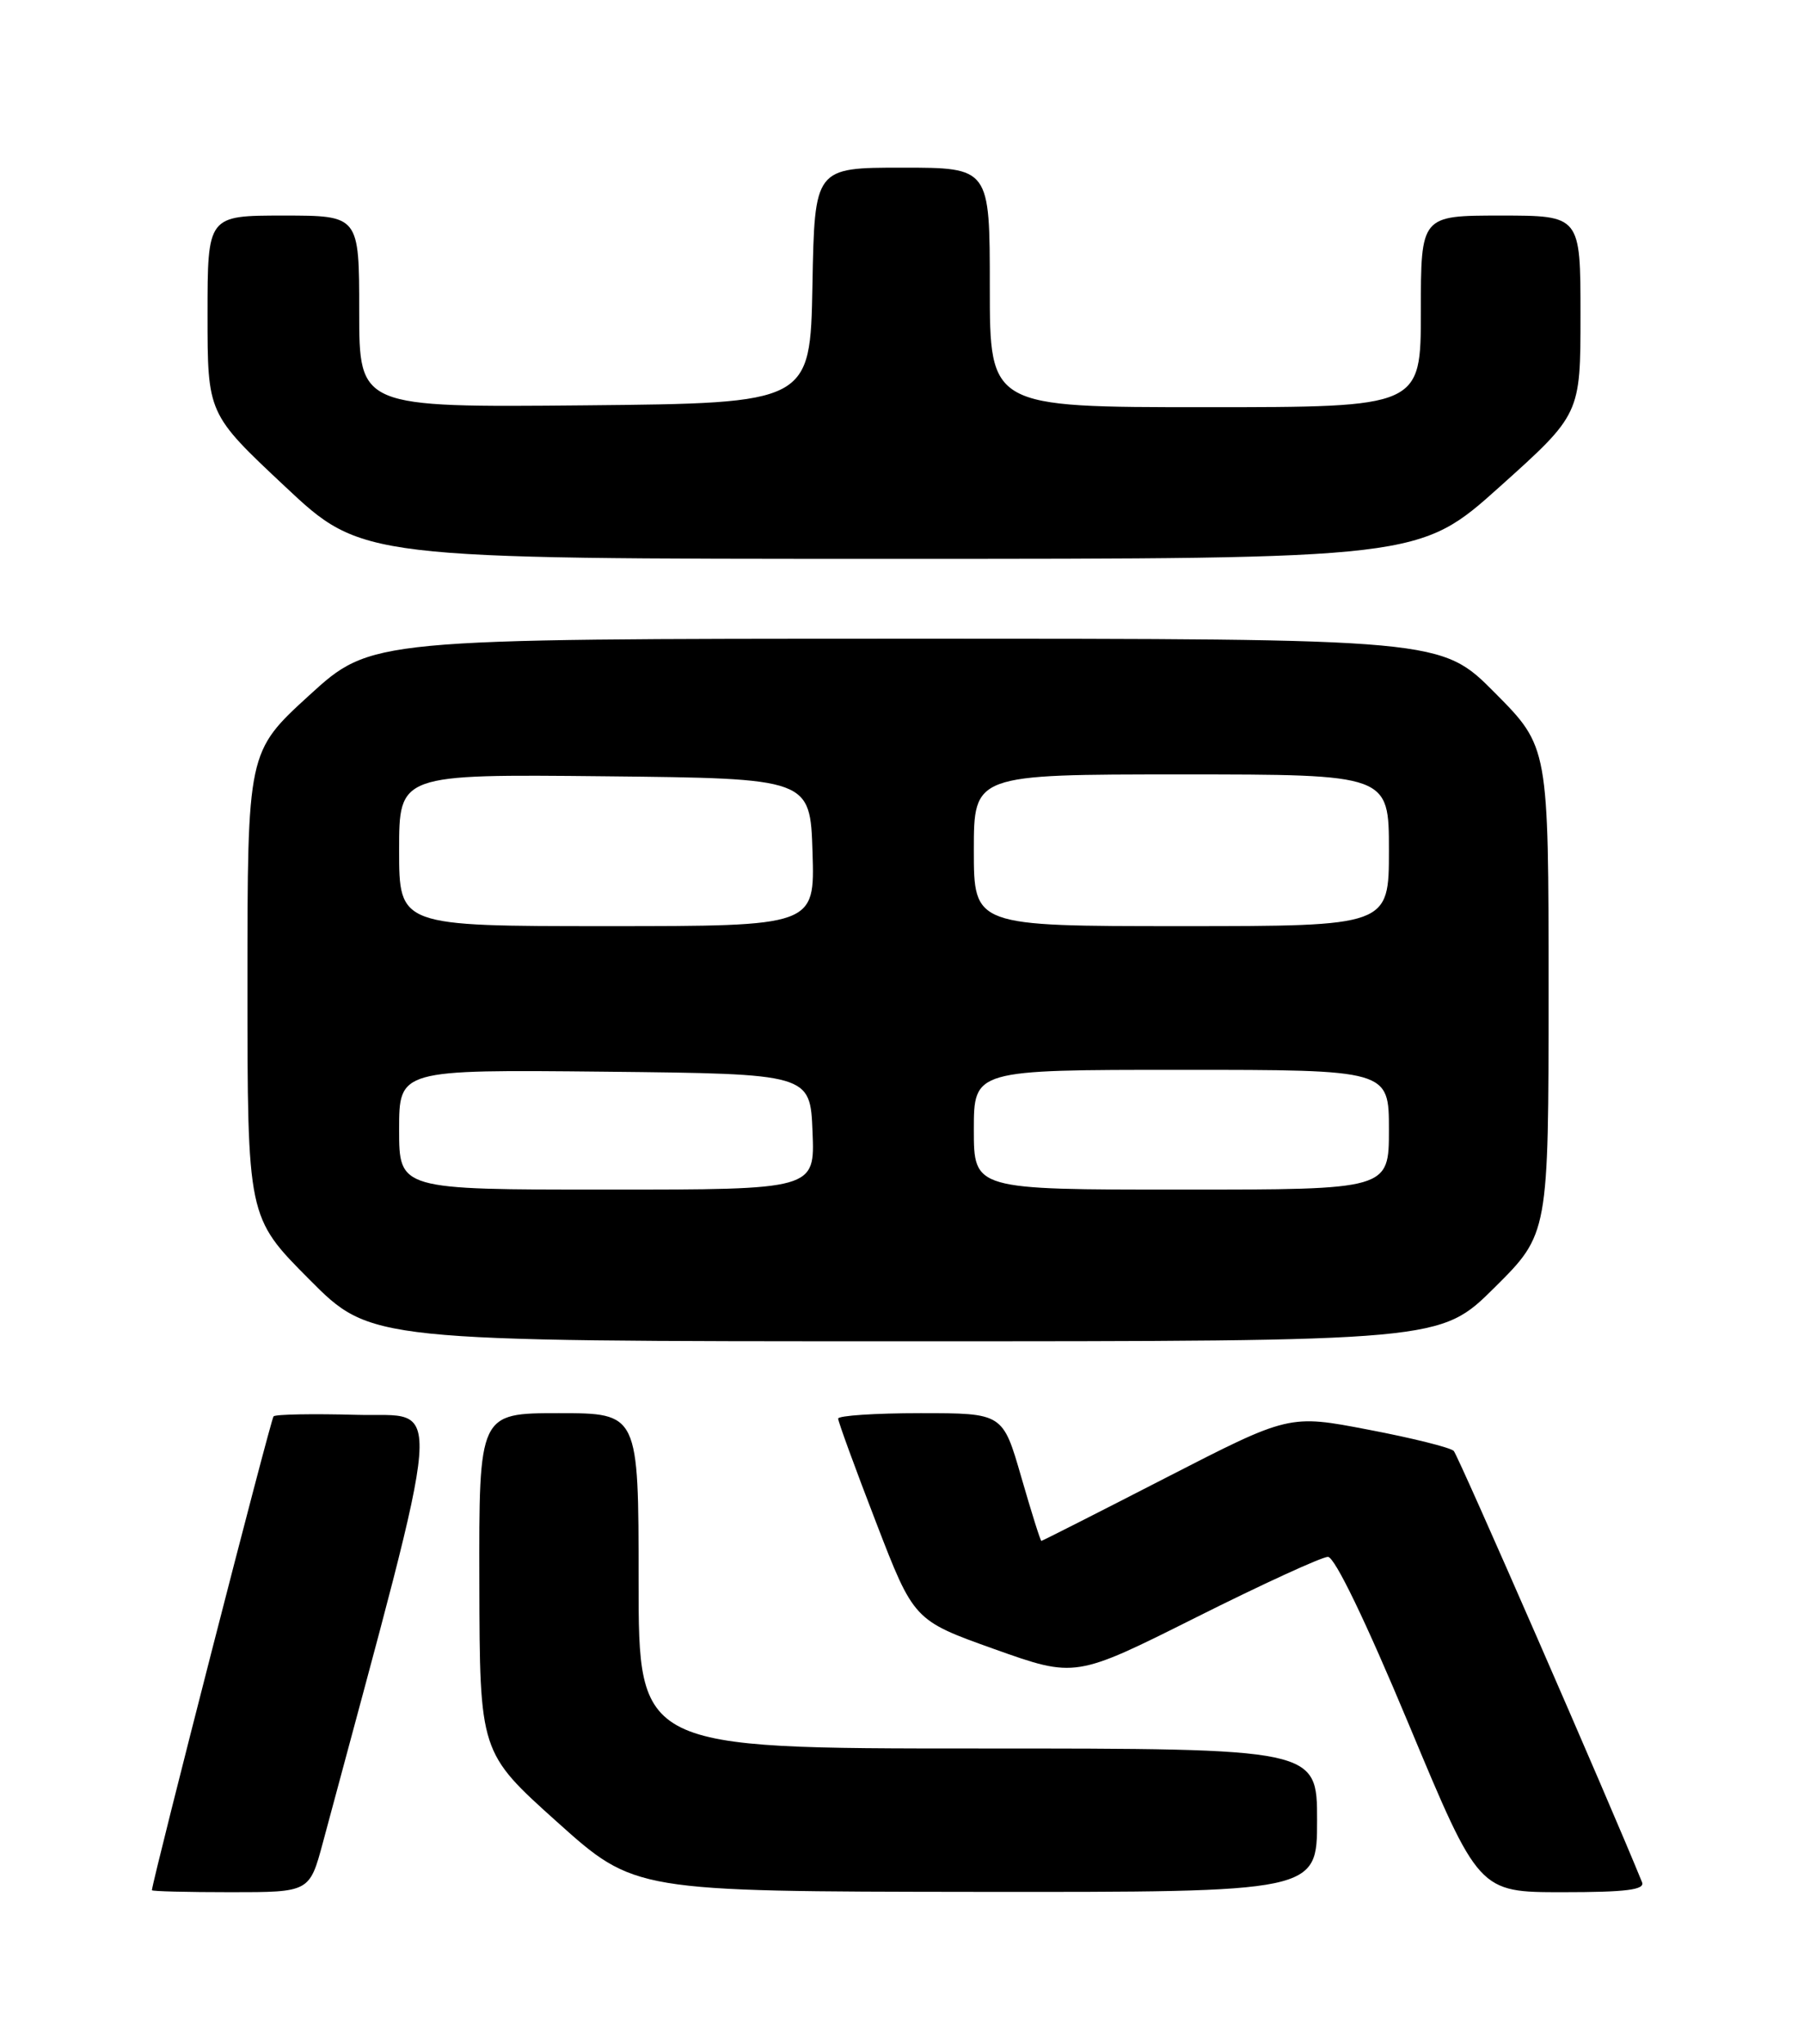 <?xml version="1.0" encoding="UTF-8" standalone="no"?>
<!DOCTYPE svg PUBLIC "-//W3C//DTD SVG 1.1//EN" "http://www.w3.org/Graphics/SVG/1.1/DTD/svg11.dtd" >
<svg xmlns="http://www.w3.org/2000/svg" xmlns:xlink="http://www.w3.org/1999/xlink" version="1.1" viewBox="0 0 226 256">
 <g >
 <path fill="currentColor"
d=" M 40.46 230.75 C 56.00 172.87 55.63 177.53 44.71 177.21 C 39.23 177.06 34.53 177.14 34.27 177.40 C 33.92 177.74 19.21 235.03 19.03 236.75 C 19.01 236.89 23.45 237.00 28.89 237.00 C 38.78 237.00 38.78 237.00 40.46 230.75 Z  M 165.00 228.00 C 165.00 219.00 165.00 219.00 122.50 219.00 C 80.00 219.00 80.00 219.00 80.00 198.00 C 80.00 177.00 80.00 177.00 70.00 177.00 C 60.00 177.00 60.00 177.00 60.05 198.25 C 60.10 219.50 60.10 219.50 69.80 228.21 C 79.50 236.91 79.50 236.91 122.25 236.96 C 165.00 237.00 165.00 237.00 165.00 228.00 Z  M 205.71 235.75 C 201.56 225.53 182.68 182.30 182.12 181.73 C 181.71 181.31 176.90 180.11 171.43 179.07 C 161.50 177.16 161.50 177.16 146.08 185.08 C 137.60 189.44 130.57 193.00 130.46 193.00 C 130.34 193.00 129.21 189.40 127.94 185.00 C 125.63 177.00 125.63 177.00 115.31 177.00 C 109.64 177.00 105.00 177.31 105.00 177.68 C 105.00 178.05 107.13 183.89 109.74 190.65 C 114.48 202.95 114.48 202.95 124.59 206.56 C 134.71 210.16 134.71 210.16 149.84 202.58 C 158.16 198.41 165.60 195.00 166.36 195.00 C 167.21 195.00 171.09 203.04 176.50 216.00 C 185.26 237.00 185.26 237.00 195.74 237.00 C 203.72 237.00 206.09 236.70 205.71 235.75 Z  M 187.22 161.28 C 194.00 154.55 194.00 154.55 194.00 124.05 C 194.00 93.55 194.00 93.55 187.28 86.78 C 180.55 80.00 180.55 80.00 113.53 80.00 C 46.50 80.01 46.50 80.01 38.75 87.08 C 31.00 94.16 31.00 94.16 31.00 123.31 C 31.00 152.46 31.00 152.46 38.73 160.23 C 46.45 168.00 46.45 168.00 113.45 168.00 C 180.45 168.00 180.45 168.00 187.22 161.28 Z  M 187.91 60.94 C 198.00 51.88 198.00 51.88 198.00 39.44 C 198.00 27.00 198.00 27.00 188.00 27.00 C 178.00 27.00 178.00 27.00 178.00 39.00 C 178.00 51.00 178.00 51.00 151.00 51.00 C 124.00 51.00 124.00 51.00 124.00 36.00 C 124.00 21.00 124.00 21.00 113.03 21.00 C 102.05 21.00 102.05 21.00 101.78 35.75 C 101.50 50.50 101.50 50.50 73.25 50.77 C 45.00 51.03 45.00 51.03 45.00 39.02 C 45.00 27.00 45.00 27.00 35.50 27.00 C 26.00 27.00 26.00 27.00 26.00 39.41 C 26.00 51.83 26.00 51.83 35.68 60.91 C 45.36 70.00 45.36 70.00 111.59 70.00 C 177.81 70.00 177.81 70.00 187.91 60.94 Z  M 50.00 141.48 C 50.00 133.97 50.00 133.97 75.75 134.23 C 101.50 134.50 101.50 134.50 101.79 141.75 C 102.09 149.00 102.09 149.00 76.04 149.00 C 50.00 149.00 50.00 149.00 50.00 141.48 Z  M 122.00 141.50 C 122.00 134.00 122.00 134.00 148.00 134.00 C 174.00 134.00 174.00 134.00 174.00 141.50 C 174.00 149.00 174.00 149.00 148.00 149.00 C 122.00 149.00 122.00 149.00 122.00 141.50 Z  M 50.00 106.48 C 50.00 96.97 50.00 96.97 75.75 97.23 C 101.50 97.50 101.50 97.50 101.79 106.75 C 102.08 116.00 102.08 116.00 76.04 116.00 C 50.00 116.00 50.00 116.00 50.00 106.48 Z  M 122.00 106.50 C 122.00 97.00 122.00 97.00 148.00 97.00 C 174.00 97.00 174.00 97.00 174.00 106.50 C 174.00 116.00 174.00 116.00 148.00 116.00 C 122.00 116.00 122.00 116.00 122.00 106.50 Z "/>
</g>
</svg>